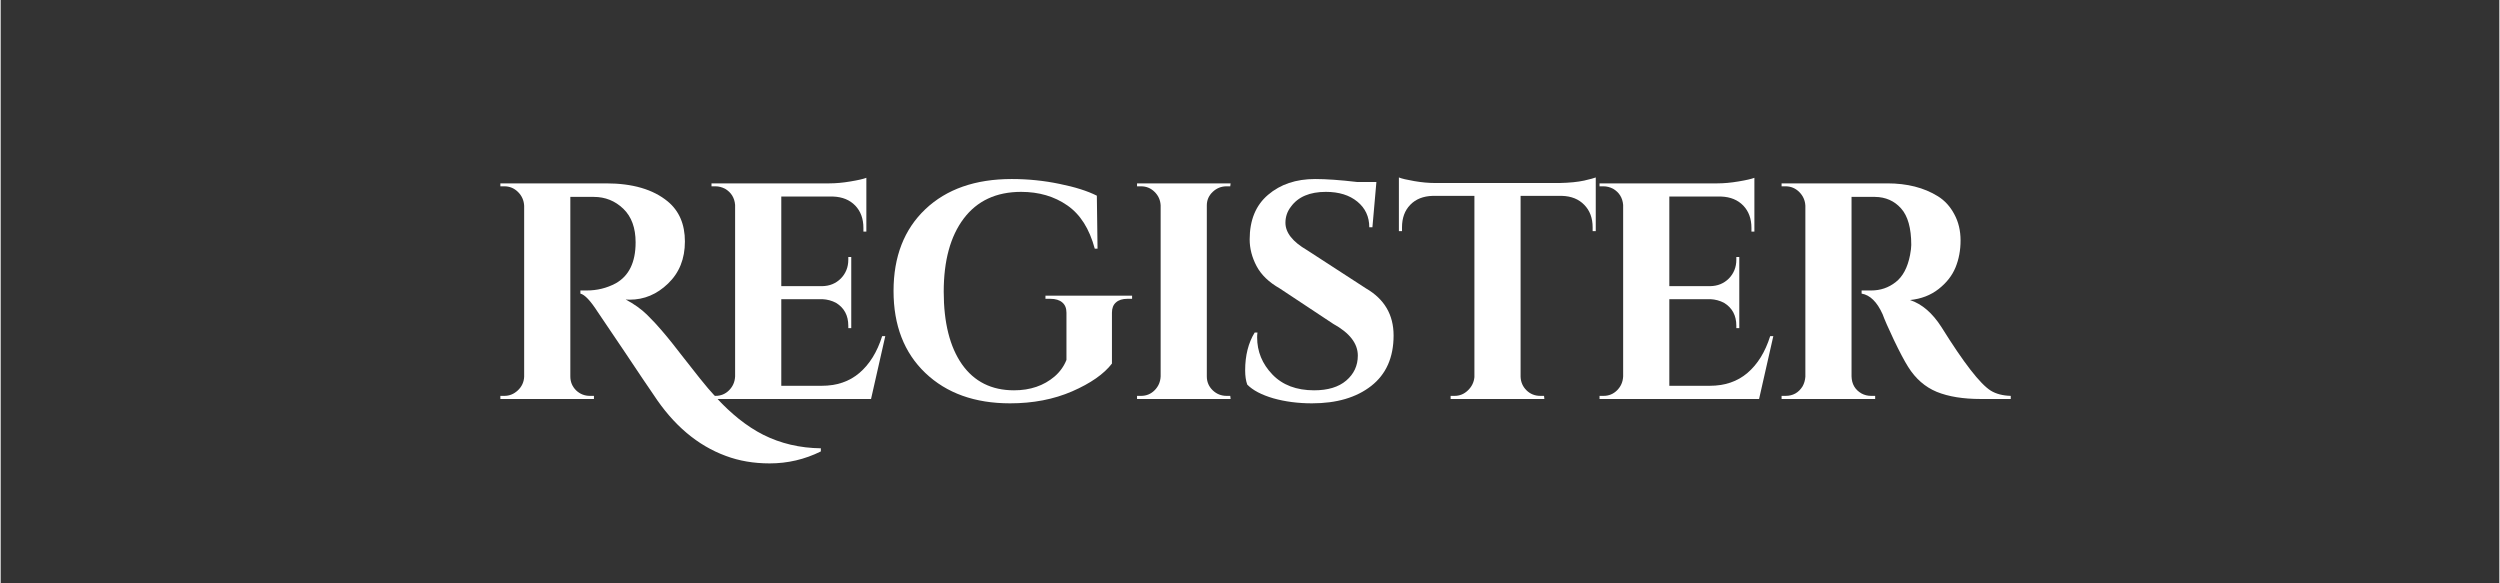 <svg xmlns="http://www.w3.org/2000/svg" xmlns:xlink="http://www.w3.org/1999/xlink" width="300" zoomAndPan="magnify" viewBox="0 0 224.88 52.5" height="70" preserveAspectRatio="xMidYMid meet" version="1.0"><rect x="0" y="0" width="224.88" height="52.5" fill="#333333" stroke="none"/><defs><g/></defs><g fill="#ffffff" fill-opacity="1"><g transform="translate(43.723, 35.909)"><g><path d="M 30.094 4.719 C 28.645 5.438 27.109 5.797 25.484 5.797 C 24.047 5.797 22.734 5.57 21.547 5.125 C 18.992 4.188 16.82 2.348 15.031 -0.391 C 14.57 -1.055 13.711 -2.332 12.453 -4.219 C 11.191 -6.102 10.379 -7.305 10.016 -7.828 C 9.367 -8.836 8.848 -9.391 8.453 -9.484 L 8.453 -9.766 C 8.473 -9.766 8.492 -9.766 8.516 -9.766 C 8.547 -9.766 8.582 -9.766 8.625 -9.766 C 8.664 -9.766 8.703 -9.766 8.734 -9.766 C 8.773 -9.766 8.82 -9.766 8.875 -9.766 C 8.926 -9.766 8.973 -9.766 9.016 -9.766 C 9.953 -9.766 10.82 -9.977 11.625 -10.406 C 12.82 -11.07 13.422 -12.301 13.422 -14.094 C 13.422 -15.406 13.051 -16.414 12.312 -17.125 C 11.57 -17.832 10.688 -18.188 9.656 -18.188 L 7.547 -18.188 L 7.547 -2.031 C 7.547 -1.539 7.719 -1.125 8.062 -0.781 C 8.414 -0.445 8.832 -0.281 9.312 -0.281 L 9.672 -0.281 L 9.672 0 L 1.25 0 L 1.25 -0.281 L 1.609 -0.281 C 2.066 -0.281 2.473 -0.445 2.828 -0.781 C 3.18 -1.113 3.367 -1.52 3.391 -2 L 3.391 -17.391 C 3.367 -17.867 3.188 -18.281 2.844 -18.625 C 2.5 -18.969 2.086 -19.141 1.609 -19.141 L 1.25 -19.141 L 1.25 -19.406 L 10.766 -19.406 C 13.148 -19.406 15 -18.863 16.312 -17.781 C 17.344 -16.926 17.859 -15.723 17.859 -14.172 C 17.859 -12.617 17.352 -11.359 16.344 -10.391 C 15.344 -9.422 14.191 -8.938 12.891 -8.938 C 12.785 -8.938 12.664 -8.941 12.531 -8.953 C 13.289 -8.547 13.926 -8.094 14.438 -7.594 C 14.945 -7.094 15.391 -6.617 15.766 -6.172 C 16.141 -5.734 16.461 -5.344 16.734 -5 C 17.004 -4.664 17.359 -4.211 17.797 -3.641 C 18.242 -3.078 18.707 -2.488 19.188 -1.875 C 19.664 -1.27 20.195 -0.648 20.781 -0.016 C 21.363 0.617 22.008 1.223 22.719 1.797 C 23.438 2.367 24.164 2.844 24.906 3.219 C 26.477 4.008 28.207 4.414 30.094 4.438 Z M 30.094 4.719 "/></g></g></g><g fill="#ffffff" fill-opacity="1"><g transform="translate(62.803, 35.909)"><g><path d="M 1.531 -0.281 C 2.008 -0.281 2.414 -0.445 2.75 -0.781 C 3.094 -1.125 3.273 -1.539 3.297 -2.031 L 3.297 -17.469 C 3.242 -18.113 2.941 -18.598 2.391 -18.922 C 2.109 -19.066 1.82 -19.141 1.531 -19.141 L 1.172 -19.141 L 1.172 -19.406 L 11.781 -19.406 C 12.352 -19.406 12.984 -19.461 13.672 -19.578 C 14.359 -19.691 14.836 -19.801 15.109 -19.906 L 15.109 -15.062 L 14.844 -15.062 L 14.844 -15.391 C 14.844 -16.223 14.598 -16.895 14.109 -17.406 C 13.617 -17.914 12.957 -18.188 12.125 -18.219 L 7.453 -18.219 L 7.453 -10.156 L 11.125 -10.156 C 11.801 -10.164 12.363 -10.395 12.812 -10.844 C 13.258 -11.301 13.484 -11.863 13.484 -12.531 L 13.484 -12.781 L 13.75 -12.781 L 13.75 -6.375 L 13.484 -6.375 L 13.484 -6.594 C 13.484 -7.52 13.113 -8.207 12.375 -8.656 C 12 -8.852 11.594 -8.961 11.156 -8.984 L 7.453 -8.984 L 7.453 -1.188 L 11.094 -1.188 C 12.445 -1.188 13.578 -1.57 14.484 -2.344 C 15.398 -3.125 16.082 -4.227 16.531 -5.656 L 16.812 -5.656 L 15.531 0 L 1.172 0 L 1.172 -0.281 Z M 1.531 -0.281 "/></g></g></g><g fill="#ffffff" fill-opacity="1"><g transform="translate(79.109, 35.909)"><g><path d="M 22.719 -9.016 L 22.297 -9.016 C 21.848 -9.016 21.504 -8.906 21.266 -8.688 C 21.023 -8.477 20.906 -8.172 20.906 -7.766 L 20.906 -3.188 C 20.188 -2.25 18.992 -1.414 17.328 -0.688 C 15.672 0.031 13.805 0.391 11.734 0.391 C 8.566 0.391 6.023 -0.52 4.109 -2.344 C 2.203 -4.164 1.25 -6.625 1.25 -9.719 C 1.25 -12.812 2.203 -15.266 4.109 -17.078 C 6.023 -18.891 8.617 -19.797 11.891 -19.797 C 13.367 -19.797 14.801 -19.648 16.188 -19.359 C 17.582 -19.078 18.703 -18.723 19.547 -18.297 L 19.609 -13.531 L 19.359 -13.531 C 18.879 -15.32 18.055 -16.617 16.891 -17.422 C 15.723 -18.234 14.336 -18.641 12.734 -18.641 C 10.492 -18.641 8.77 -17.836 7.562 -16.234 C 6.363 -14.641 5.766 -12.445 5.766 -9.656 C 5.766 -6.875 6.312 -4.695 7.406 -3.125 C 8.508 -1.562 10.07 -0.781 12.094 -0.781 C 13.551 -0.781 14.77 -1.195 15.75 -2.031 C 16.227 -2.445 16.582 -2.941 16.812 -3.516 L 16.812 -7.766 C 16.812 -8.172 16.688 -8.477 16.438 -8.688 C 16.188 -8.906 15.828 -9.016 15.359 -9.016 L 14.922 -9.016 L 14.922 -9.297 L 22.719 -9.297 Z M 22.719 -9.016 "/></g></g></g><g fill="#ffffff" fill-opacity="1"><g transform="translate(101.101, 35.909)"><g><path d="M 1.531 -0.281 C 2.008 -0.281 2.414 -0.445 2.75 -0.781 C 3.094 -1.125 3.273 -1.539 3.297 -2.031 L 3.297 -17.422 C 3.273 -17.898 3.094 -18.305 2.75 -18.641 C 2.414 -18.973 2.008 -19.141 1.531 -19.141 L 1.172 -19.141 L 1.172 -19.406 L 9.594 -19.406 L 9.562 -19.141 L 9.234 -19.141 C 8.754 -19.141 8.336 -18.973 7.984 -18.641 C 7.629 -18.305 7.453 -17.898 7.453 -17.422 L 7.453 -2.031 C 7.453 -1.539 7.629 -1.125 7.984 -0.781 C 8.336 -0.445 8.754 -0.281 9.234 -0.281 L 9.562 -0.281 L 9.594 0 L 1.172 0 L 1.172 -0.281 Z M 1.531 -0.281 "/></g></g></g><g fill="#ffffff" fill-opacity="1"><g transform="translate(110.613, 35.909)"><g><path d="M 1.391 -2.578 C 1.391 -3.91 1.676 -5.047 2.25 -5.984 L 2.5 -5.984 C 2.477 -5.836 2.469 -5.691 2.469 -5.547 C 2.469 -4.273 2.926 -3.16 3.844 -2.203 C 4.758 -1.254 6.008 -0.781 7.594 -0.781 C 8.832 -0.781 9.797 -1.07 10.484 -1.656 C 11.18 -2.25 11.531 -3 11.531 -3.906 C 11.531 -5 10.789 -5.953 9.312 -6.766 L 4.5 -9.953 C 3.531 -10.504 2.836 -11.172 2.422 -11.953 C 2.004 -12.742 1.797 -13.547 1.797 -14.359 C 1.797 -16.098 2.348 -17.438 3.453 -18.375 C 4.555 -19.32 5.969 -19.797 7.688 -19.797 C 8.695 -19.797 9.953 -19.707 11.453 -19.531 L 13.203 -19.531 L 12.844 -15.453 L 12.562 -15.453 C 12.562 -16.41 12.203 -17.18 11.484 -17.766 C 10.773 -18.348 9.832 -18.641 8.656 -18.641 C 7.207 -18.641 6.16 -18.195 5.516 -17.312 C 5.18 -16.883 5.016 -16.398 5.016 -15.859 C 5.016 -14.973 5.664 -14.148 6.969 -13.391 L 12.266 -9.953 C 13.922 -8.992 14.75 -7.582 14.75 -5.719 C 14.75 -3.738 14.078 -2.223 12.734 -1.172 C 11.398 -0.129 9.625 0.391 7.406 0.391 C 6.145 0.391 4.984 0.238 3.922 -0.062 C 2.859 -0.375 2.078 -0.785 1.578 -1.297 C 1.453 -1.648 1.391 -2.078 1.391 -2.578 Z M 1.391 -2.578 "/></g></g></g><g fill="#ffffff" fill-opacity="1"><g transform="translate(125.449, 35.909)"><g><path d="M 11.344 -18.281 L 11.344 -2 C 11.363 -1.52 11.539 -1.113 11.875 -0.781 C 12.219 -0.445 12.633 -0.281 13.125 -0.281 L 13.453 -0.281 L 13.484 0 L 5.047 0 L 5.047 -0.281 L 5.406 -0.281 C 5.863 -0.281 6.266 -0.445 6.609 -0.781 C 6.953 -1.113 7.145 -1.508 7.188 -1.969 L 7.188 -18.281 L 3.438 -18.281 C 2.582 -18.258 1.906 -17.988 1.406 -17.469 C 0.914 -16.957 0.672 -16.285 0.672 -15.453 L 0.672 -15.109 L 0.391 -15.109 L 0.391 -19.938 C 0.648 -19.832 1.113 -19.723 1.781 -19.609 C 2.457 -19.492 3.082 -19.438 3.656 -19.438 L 14.844 -19.438 C 15.75 -19.457 16.488 -19.531 17.062 -19.656 C 17.633 -19.789 17.984 -19.883 18.109 -19.938 L 18.109 -15.109 L 17.828 -15.109 L 17.828 -15.453 C 17.828 -16.285 17.578 -16.957 17.078 -17.469 C 16.578 -17.988 15.906 -18.258 15.062 -18.281 Z M 11.344 -18.281 "/></g></g></g><g fill="#ffffff" fill-opacity="1"><g transform="translate(142.726, 35.909)"><g><path d="M 1.531 -0.281 C 2.008 -0.281 2.414 -0.445 2.75 -0.781 C 3.094 -1.125 3.273 -1.539 3.297 -2.031 L 3.297 -17.469 C 3.242 -18.113 2.941 -18.598 2.391 -18.922 C 2.109 -19.066 1.82 -19.141 1.531 -19.141 L 1.172 -19.141 L 1.172 -19.406 L 11.781 -19.406 C 12.352 -19.406 12.984 -19.461 13.672 -19.578 C 14.359 -19.691 14.836 -19.801 15.109 -19.906 L 15.109 -15.062 L 14.844 -15.062 L 14.844 -15.391 C 14.844 -16.223 14.598 -16.895 14.109 -17.406 C 13.617 -17.914 12.957 -18.188 12.125 -18.219 L 7.453 -18.219 L 7.453 -10.156 L 11.125 -10.156 C 11.801 -10.164 12.363 -10.395 12.812 -10.844 C 13.258 -11.301 13.484 -11.863 13.484 -12.531 L 13.484 -12.781 L 13.75 -12.781 L 13.75 -6.375 L 13.484 -6.375 L 13.484 -6.594 C 13.484 -7.52 13.113 -8.207 12.375 -8.656 C 12 -8.852 11.594 -8.961 11.156 -8.984 L 7.453 -8.984 L 7.453 -1.188 L 11.094 -1.188 C 12.445 -1.188 13.578 -1.57 14.484 -2.344 C 15.398 -3.125 16.082 -4.227 16.531 -5.656 L 16.812 -5.656 L 15.531 0 L 1.172 0 L 1.172 -0.281 Z M 1.531 -0.281 "/></g></g></g><g fill="#ffffff" fill-opacity="1"><g transform="translate(159.032, 35.909)"><g><path d="M 8.812 -18.188 L 7.625 -18.188 C 7.594 -18.188 7.566 -18.188 7.547 -18.188 L 7.547 -2.031 C 7.566 -1.344 7.863 -0.832 8.438 -0.5 C 8.707 -0.352 9 -0.281 9.312 -0.281 L 9.672 -0.281 L 9.672 0 L 1.25 0 L 1.25 -0.281 L 1.609 -0.281 C 2.273 -0.281 2.785 -0.566 3.141 -1.141 C 3.285 -1.398 3.367 -1.688 3.391 -2 L 3.391 -17.391 C 3.367 -17.867 3.188 -18.281 2.844 -18.625 C 2.5 -18.969 2.086 -19.141 1.609 -19.141 L 1.25 -19.141 L 1.25 -19.406 L 10.766 -19.406 C 12.555 -19.406 14.07 -19.02 15.312 -18.25 C 15.938 -17.863 16.43 -17.32 16.797 -16.625 C 17.172 -15.938 17.359 -15.148 17.359 -14.266 C 17.359 -13.391 17.207 -12.582 16.906 -11.844 C 16.602 -11.102 16.094 -10.453 15.375 -9.891 C 14.664 -9.336 13.812 -9.008 12.812 -8.906 C 13.883 -8.551 14.828 -7.738 15.641 -6.469 C 17.641 -3.258 19.117 -1.352 20.078 -0.75 C 20.555 -0.457 21.156 -0.301 21.875 -0.281 L 21.875 0 L 19.172 0 C 17.598 0 16.281 -0.211 15.219 -0.641 C 14.164 -1.078 13.305 -1.828 12.641 -2.891 C 12.305 -3.422 11.879 -4.227 11.359 -5.312 C 10.848 -6.395 10.508 -7.164 10.344 -7.625 C 9.844 -8.738 9.211 -9.359 8.453 -9.484 L 8.453 -9.766 L 9.312 -9.766 C 10.145 -9.766 10.879 -10.016 11.516 -10.516 C 12.16 -11.016 12.594 -11.828 12.812 -12.953 C 12.883 -13.336 12.922 -13.641 12.922 -13.859 C 12.922 -15.379 12.613 -16.477 12 -17.156 C 11.395 -17.832 10.613 -18.176 9.656 -18.188 C 9.469 -18.188 9.188 -18.188 8.812 -18.188 Z M 8.812 -18.188 "/></g></g></g></svg>